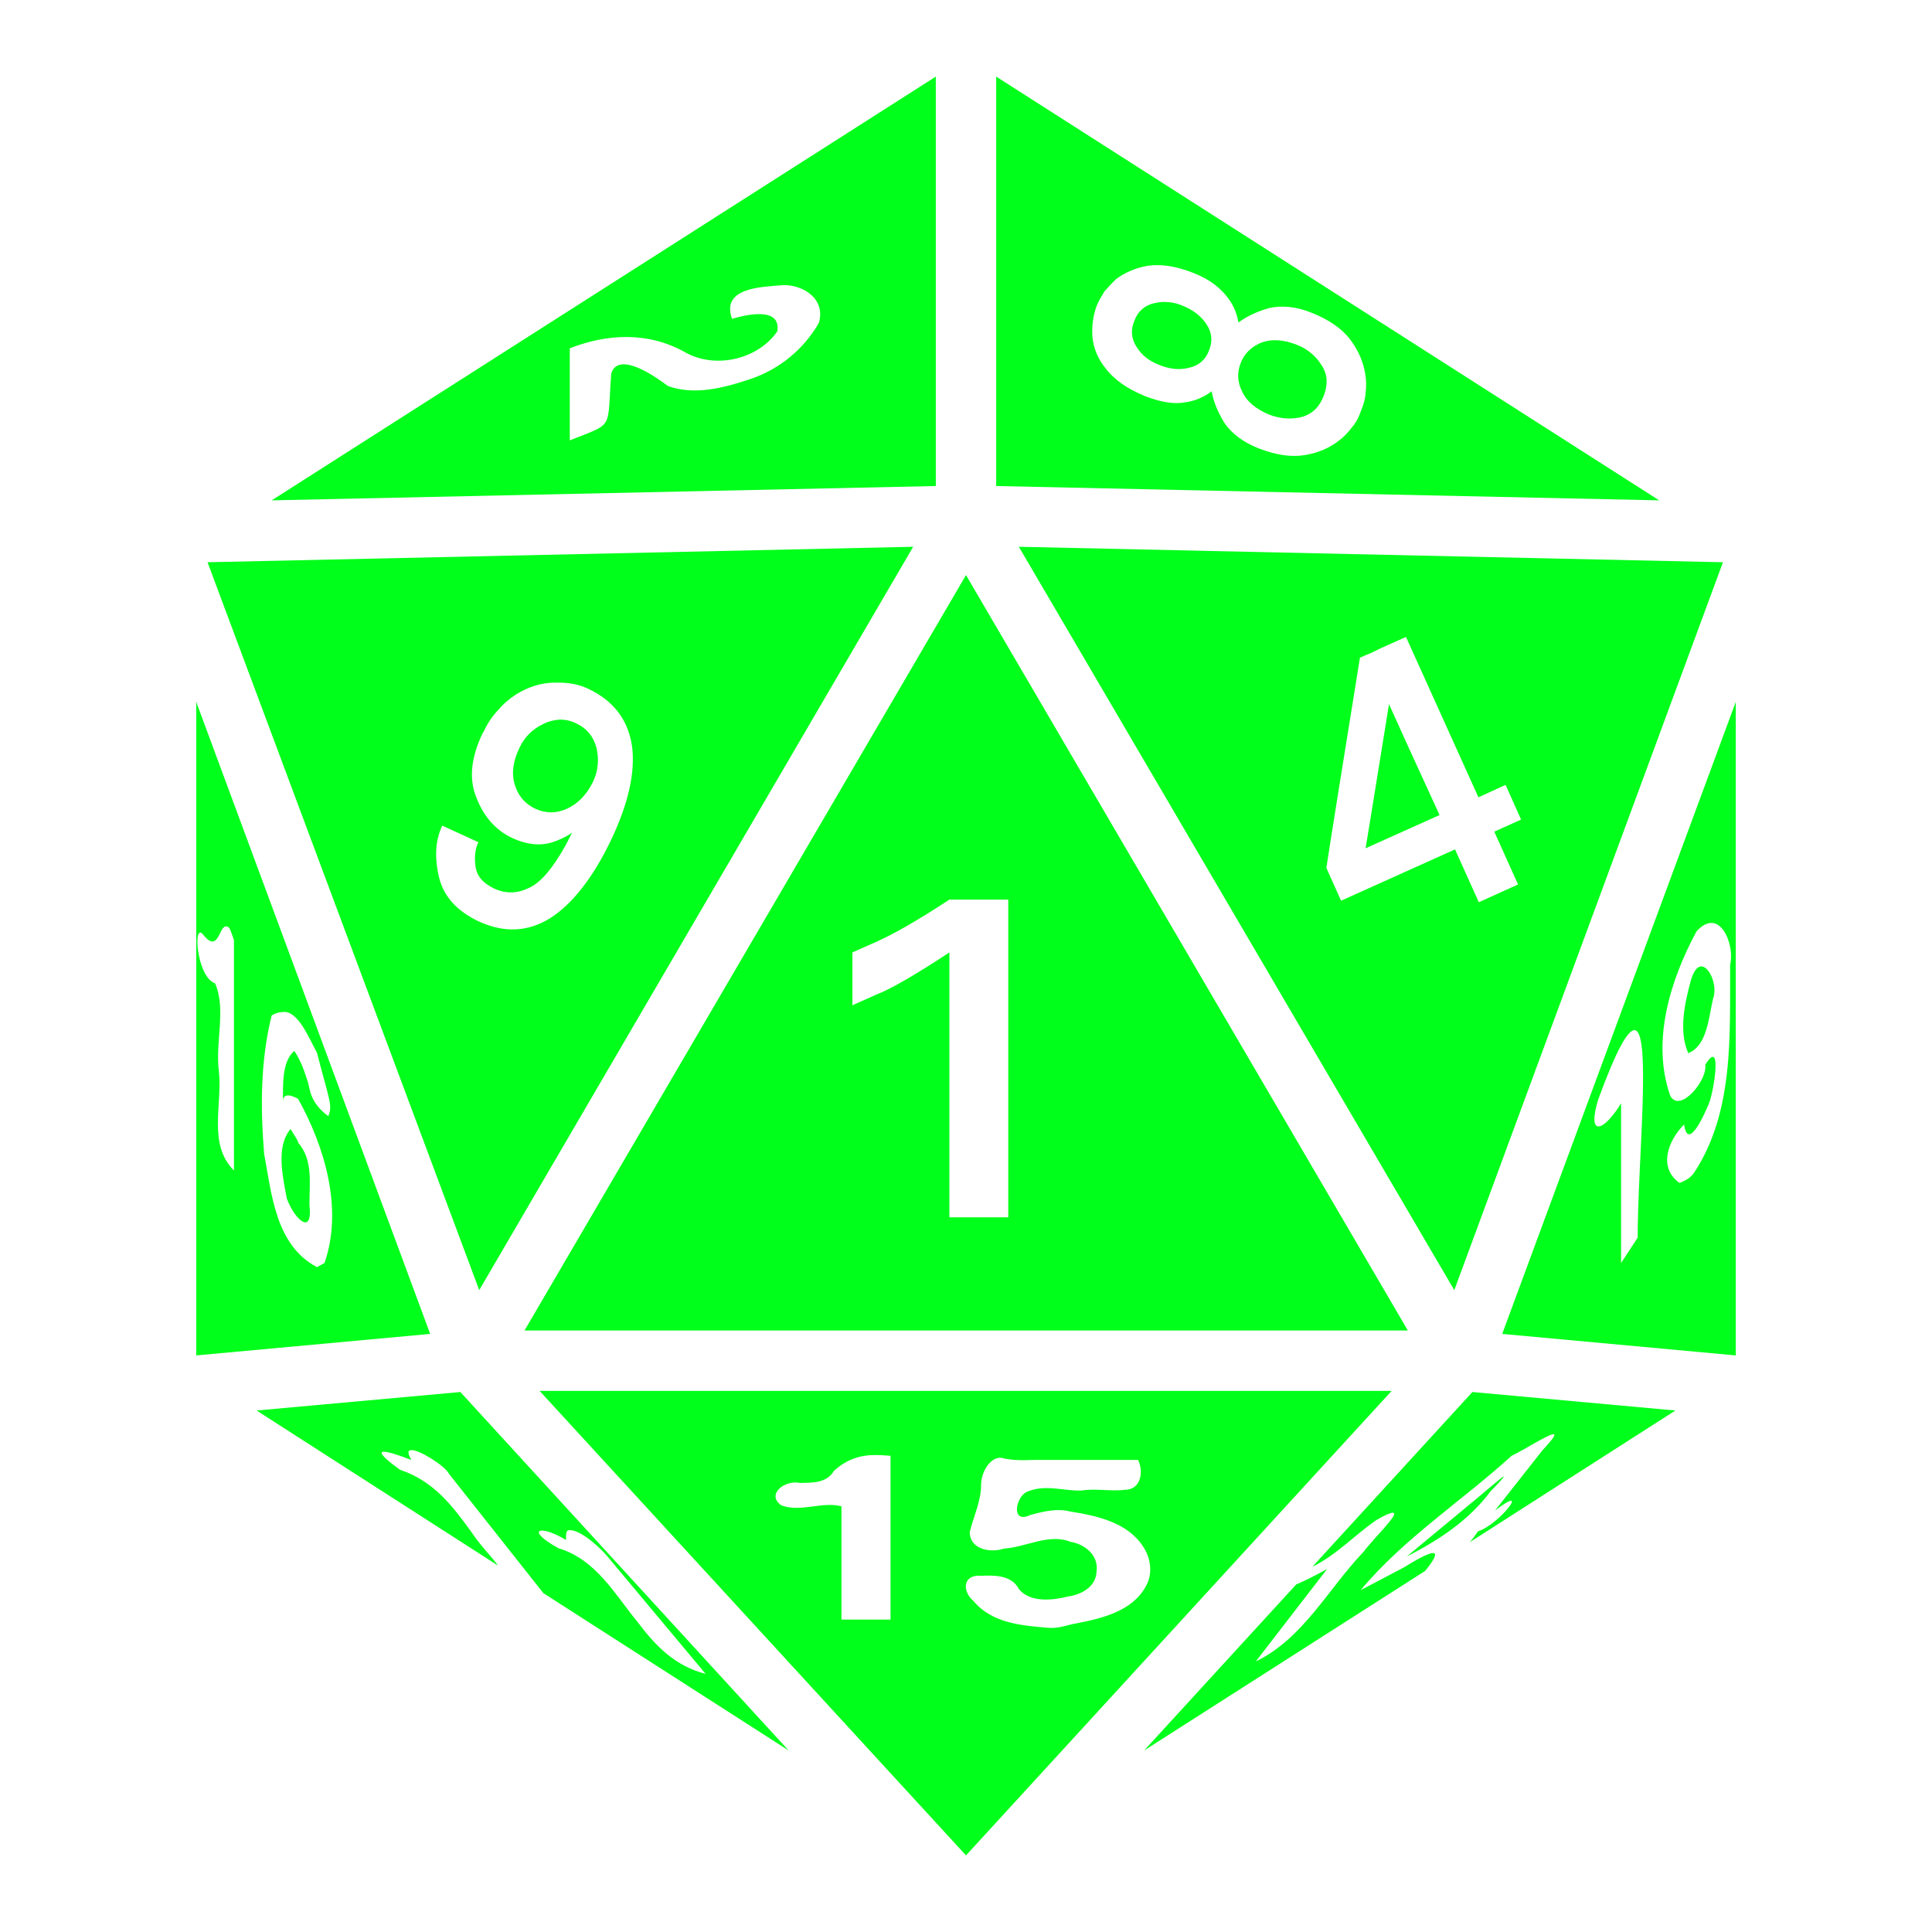 <?xml version="1.0" encoding="utf-8"?><!-- Uploaded to: SVG Repo, www.svgrepo.com, Generator: SVG Repo Mixer Tools -->
<svg width="40px" height="40px" viewBox="0 0 512 512" xmlns="http://www.w3.org/2000/svg"><path fill="#00ff1a" d="M248 20.3L72 132.6l176-3.8V20.3zm16 0v108.5l175.7 3.8L264 20.3zm43.1 49.97c2.8.06 5.8.75 9.2 2.08 2.3.91 4.1 1.91 5.6 3.07 1.5 1.15 2.8 2.5 3.7 3.79 1.5 2.06 2.2 4.04 2.6 6.25 2.4-1.77 5.2-2.98 8.2-3.84 3.4-.73 7.2-.35 11.1 1.23 4.6 1.82 8.1 4.19 10.3 7.11 2.2 2.93 3.5 5.97 4 9.13.3 1.71.3 3.41.1 5.01-.1 1.7-.6 3.3-1.2 4.7-.5 1.5-1.2 3-2.3 4.3-1 1.3-2.1 2.6-3.5 3.6-2.5 2-5.5 3.3-9.1 3.9-3.6.6-7.7 0-12.3-1.8-4-1.6-7-3.8-9-6.7-1.6-2.6-2.9-5.5-3.4-8.4-2 1.5-4.2 2.5-6.9 2.9-3 .6-6.5 0-10.7-1.6-2.4-1-4.5-2.1-6.2-3.3-1.8-1.3-3.2-2.61-4.3-4.08-2.1-2.58-3.2-5.37-3.5-8.35-.2-2.9.2-5.65 1.1-8.15.5-1.29 1.3-2.57 2.1-3.92 1-1.1 2-2.21 3.1-3.26 2.4-1.77 5.2-2.97 8.5-3.53.9-.12 1.8-.17 2.8-.14zM208 75.56c4.8.05 10.9 3.57 9 10.04-4 6.9-10.3 12.17-18 14.8-7.4 2.5-15 4.4-22 1.9-3-2.3-13-9.4-15-3.4-1.2 15.3 1 13-11 17.8V92.3c10-3.9 21-4.5 31 1.3 8 4.2 19 1.5 24-5.8 1-6.5-8-4.5-12-3.3-3-8.3 7.8-8.43 13-8.9.3-.03.6-.04 1-.04zm100.5 4.46c-.9.01-1.8.14-2.8.36-2.4.61-4.2 2.17-5.1 4.67-1 2.42-.8 4.74.6 6.88 1.4 2.22 3.3 3.73 6 4.78 2.9 1.15 5.4 1.41 8 .73 2.5-.56 4.3-2.12 5.2-4.54 1-2.5.8-4.82-.7-7.01-1.4-2.14-3.5-3.77-6.4-4.92-1.6-.66-3.2-.96-4.8-.95zm28.9 10.15c-1.1.05-2.2.27-3.2.65-2.7 1.17-4.5 2.96-5.4 5.39-1 2.5-.9 5.09.4 7.59 1.2 2.6 3.6 4.6 7.2 6.1 2.9 1.1 5.8 1.3 8.6.6 2.8-.8 4.7-2.7 5.8-5.6 1.1-2.9 1.1-5.53-.5-8.01-1.5-2.47-3.7-4.37-6.6-5.51-2.3-.9-4.4-1.29-6.3-1.21zM242 144.9L55 149l72 192.9 115-197zm28 0l115.4 197L456.6 149 270 144.9zm-14 7.5L139 352.6h234.1L256 152.4zm116.6 16.4l19.2 42.5 7.2-3.3 4.1 9.2-7.1 3.2 6.3 14-10.4 4.7-6.3-14-30.2 13.6-3.9-8.7c1.4-9.2 4.4-27.8 8.9-55.7l1.8-.8.8-.3 3.1-1.5 6.5-2.9zm-225.9 12.1h1.3c2.9 0 5.5.5 7.8 1.6 6.9 3.2 10.7 8.4 11.7 15.3.9 6.9-1 15.3-5.7 25.1-4.7 9.7-10 16.5-15.8 20.3-6 3.8-12.3 4.1-19.1 1-5.9-2.8-9.4-6.7-10.6-11.9-1.2-5.3-.9-9.7.9-13.5l9.6 4.4c-.9 1.7-1.1 3.8-.8 6.3.3 2.6 1.9 4.5 5 6 3.1 1.4 6.1 1.3 9.2-.2 3.1-1.4 6.3-5.2 9.7-11.3.5-1 1.1-2.1 1.7-3.3-1.8 1.2-3.6 2-5.5 2.6-3.2.9-6.6.5-10.3-1.2-4.3-2-7.5-5.5-9.5-10.6-2.1-5-1.5-10.7 1.6-17.2l.1-.1c1.1-2.3 2.4-4.4 4-6 1.4-1.7 3.1-3.1 4.8-4.2 3.1-1.9 6.4-3 9.9-3.1zM52 186v173.2l62-5.7L52 186zm408 0l-61.9 167.5 61.9 5.7V186zm-91.9.6c-1.6 9.7-3.6 22.5-6.2 38.2l19.6-8.8-8.2-17.9-5.2-11.5zm-219.7 4.1c-1.5.1-2.9.4-4.3 1.1-3 1.4-5.1 3.5-6.5 6.5-1.6 3.4-2.1 6.5-1.2 9.6.9 3 2.7 5.1 5.4 6.4 2.8 1.3 5.7 1.3 8.5 0s5.1-3.6 6.8-7c1.4-2.9 1.7-5.9 1-9-.8-3.1-2.6-5.3-5.4-6.6-1.4-.7-2.9-1-4.3-1zm103.2 47.7h15.6v84.2h-15.6v-70.2c-8.8 5.8-15.3 9.6-19.4 11.2l-6.3 2.8v-14l6.3-2.8c4.1-1.8 10.6-5.4 19.4-11.2zm201.7 6.2h.5c3.6.3 5.7 7 4.7 11.1-.1 18.6 1.1 39.2-9.7 55.3-.9 1.2-2.2 1.9-3.7 2.5-5.8-4.1-3-11.3 1.2-15.5 1 7.3 5.5-2.9 6.6-5.6 1.3-3.2 3.6-17.7-1-10.2.7 4-6.8 13.1-9.3 8.1-5-14.4 0-30.5 7-43.5 1.3-1.4 2.5-2.1 3.7-2.2zm-393.3.9c1 .1 1 1 2 3.6v61.1c-7-7-3-17.4-4-26.4-1-7.6 2-16.3-1-23.2-5-1.7-6-17-3-12.7 4 4.8 4-2.7 6-2.4zm390.9 10.6c-1 0-2 1-2.8 3.7-1.6 5.9-3.3 13.4-.7 19.3 5.1-2 5.4-9.6 6.6-14.5 1.2-3.3-.9-8.4-3.1-8.5zM75 268.2c4-.5 7 7.2 9 10.8 3.28 12.7 4.21 13.9 3 16.8-5-3.7-4.87-7.4-5.36-8.9-1-3-1.64-5.3-3.64-8.4-3.34 2.8-3 9.1-3 13.4 0-1.6 1-2.3 4-.7 7 12.6 12 29.1 7 43.5l-2 1.1c-11-5.8-12-19.4-14-30-1-12.3-1-24.7 2-36.7 1-.6 2-.9 3-.9zm358.2 4.8c4.5.3.8 35.2.8 55l-4.4 6.7v-42.3c-4.6 7.5-9.1 9.1-6.1-.9 4.9-13.4 7.9-18.6 9.7-18.5zM77 299.2c-4 4.7-2 12.8-1 18.4 2 5.5 7 10.2 6 1.6 0-5.7 1-11.8-3-16.4 0-.6-1-1.9-2-3.6zm66 69.4l113 123.1 112.8-123.1H143zm-21 .3l-54 4.9 64 41.1c-2-2.7-5-5.7-7-8.8-5-6.9-10-13.6-19-16.6-9-6.5-4-5.3 3-2.6-1-1.8-1-2.6 0-2.6 2-.2 9 4.2 10 6.3l25 31.6 65 41.7-87-95zm268.2 0l-42.4 46.3c6.4-3.1 11.3-8.5 17-12.4 2.4-1.4 3.7-1.9 4.3-1.9 2.1 0-5.4 7.1-7.7 10.3-9.4 9.8-16 23-28.6 29.1l18.9-24.5c-2.3 1.3-6 3.2-8.2 4.1l-40.3 44 74.5-47.6c5.4-6.7 1.9-5.6-5.7-.9l-11.4 6c11.4-13.7 26.8-23.6 40-35.6 3.2-1.5 9.5-5.6 11-5.7.8-.1.2 1-2.8 4.2l-12.6 16c10-7.6.9 3.9-4.5 5.5-.7 1-1.4 2-2.2 2.9l54.5-34.9-53.8-4.9zm-158.3 16.7c1.4 0 2.7.1 4.1.2v43.4h-13v-30c-5-1.4-11 1.7-16-.3-4-2.9 1-6.8 5-5.9 3-.1 7 .2 9-3.2 3.4-3.1 7-4.2 10.9-4.2zm33.1.7s1 .1 1 .2c4 .8 7 .3 10 .4h25.6c1.5 3 .8 7.8-3.3 7.9-3.9.5-7.8-.4-11.7.2-4.7.2-9.6-1.8-14.6.4-3 1.7-4 8.5 1 6.1 4-1.1 7.3-1.8 10.8-.9 7 1.1 15 2.9 19.1 9.2 2.1 3.1 2.7 7.3.7 10.7-3.6 6.5-11.6 8.4-18.3 9.7-2.4.4-4.7 1.4-7.3 1.2-7-.6-15-1.1-20-7.1-3-2.5-3-7.1 2-6.7 3-.1 8-.4 10 3.5 3 3.7 9 3 13 2 3.6-.5 7.5-2.6 7.6-6.7.6-4.2-3.1-7.2-6.9-7.8-5.7-2.3-11.7 1.4-17.7 1.8-3 1.1-9 .5-9-4.4 1-4.2 3-8.1 3-12.5 0-3 2-7 5-7.2zm133.5 5c-.2-.2-7 5.8-9.9 8.1l-15.8 13.1c8.6-4.4 16.5-9.6 22.3-17.4 2.6-2.6 3.5-3.7 3.4-3.8zM151 405.5c3 0 8 4.6 10 7l26 31.1c-8-2.1-13-7.1-18-13.7-6-7.3-11-16.6-21-19.6-9-5-5-6.4 2-2.2 0-1.9 0-2.6 1-2.6z"/></svg>
